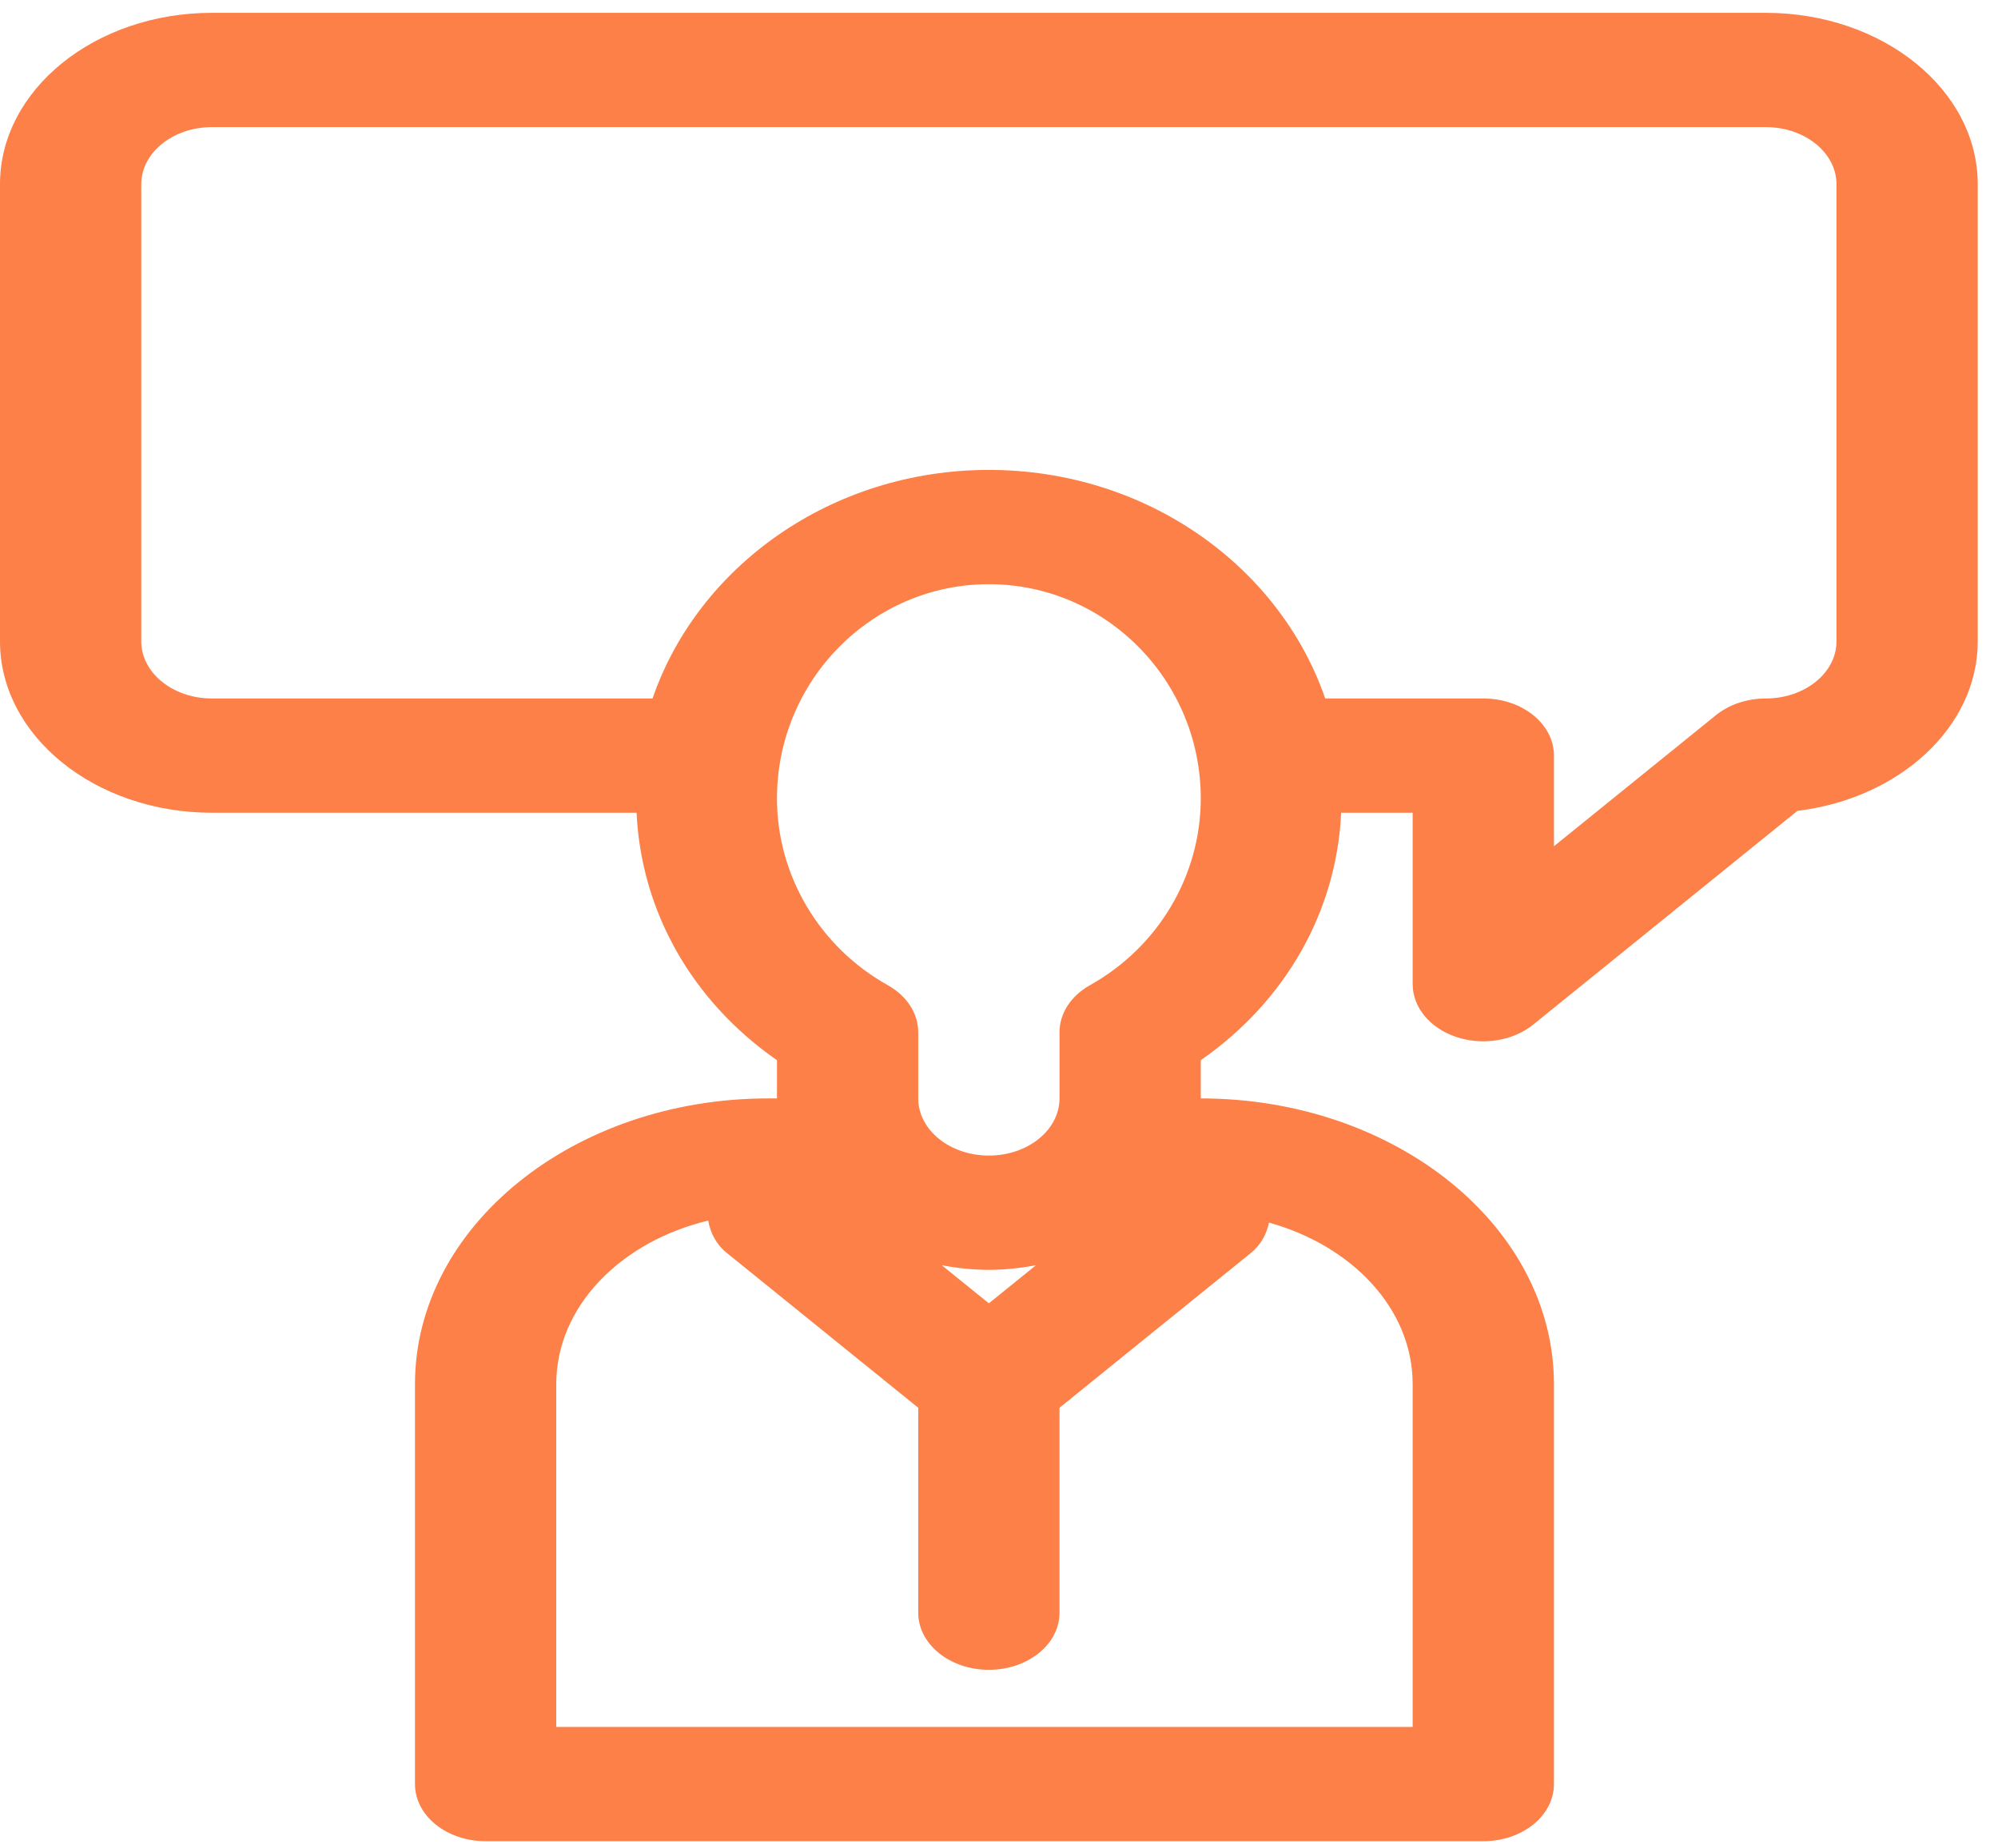<svg width="80" height="74" viewBox="0 0 80 74" fill="none" xmlns="http://www.w3.org/2000/svg">
<path d="M70.704 0.514H8.485C3.806 0.514 0 3.592 0 7.376V25.676C0 29.46 3.806 32.538 8.485 32.538H25.489C25.672 36.487 27.709 40.082 31.11 42.445V43.975H30.756C22.959 43.975 16.616 49.106 16.616 55.413V71.425C16.616 72.689 17.88 73.712 19.444 73.712H59.392C60.955 73.712 62.22 72.689 62.22 71.425V55.413C62.22 49.106 55.876 43.975 48.079 43.975V42.445C51.48 40.082 53.517 36.487 53.7 32.538H56.563V39.4C56.563 40.325 57.251 41.161 58.309 41.514C58.66 41.632 59.027 41.688 59.392 41.688C60.126 41.688 60.85 41.456 61.391 41.018L71.969 32.462C76.051 31.966 79.189 29.111 79.189 25.676V7.376C79.189 3.592 75.383 0.514 70.704 0.514ZM39.594 52.178L37.709 50.654C38.318 50.766 38.944 50.838 39.594 50.838C40.245 50.838 40.871 50.766 41.479 50.654L39.594 52.178ZM56.563 55.413V69.137H22.272V55.413C22.272 52.307 24.852 49.707 28.357 48.864C28.439 49.339 28.659 49.802 29.11 50.168L36.766 56.359V64.562C36.766 65.827 38.031 66.85 39.594 66.85C41.158 66.85 42.423 65.827 42.423 64.562V56.359L50.079 50.167C50.504 49.824 50.713 49.392 50.811 48.947C54.145 49.873 56.563 52.406 56.563 55.413ZM43.643 39.441C42.878 39.87 42.423 40.573 42.423 41.324V43.975C42.423 45.237 41.155 46.263 39.594 46.263C38.034 46.263 36.766 45.237 36.766 43.975V41.324C36.766 40.573 36.311 39.87 35.546 39.441C32.809 37.913 31.11 35.049 31.11 31.966C31.11 27.237 34.916 23.388 39.594 23.388C44.273 23.388 48.079 27.237 48.079 31.966C48.079 35.049 46.38 37.913 43.643 39.441ZM73.533 25.676C73.533 26.938 72.265 27.963 70.704 27.963C69.953 27.963 69.235 28.204 68.705 28.633L62.22 33.879V30.251C62.22 28.986 60.955 27.963 59.392 27.963H53.061C51.235 22.663 45.891 18.813 39.594 18.813C33.298 18.813 27.954 22.663 26.128 27.963H8.485C6.924 27.963 5.656 26.938 5.656 25.676V7.376C5.656 6.114 6.924 5.089 8.485 5.089H70.704C72.265 5.089 73.533 6.114 73.533 7.376V25.676Z" fill="#FC8047"/>
</svg>
